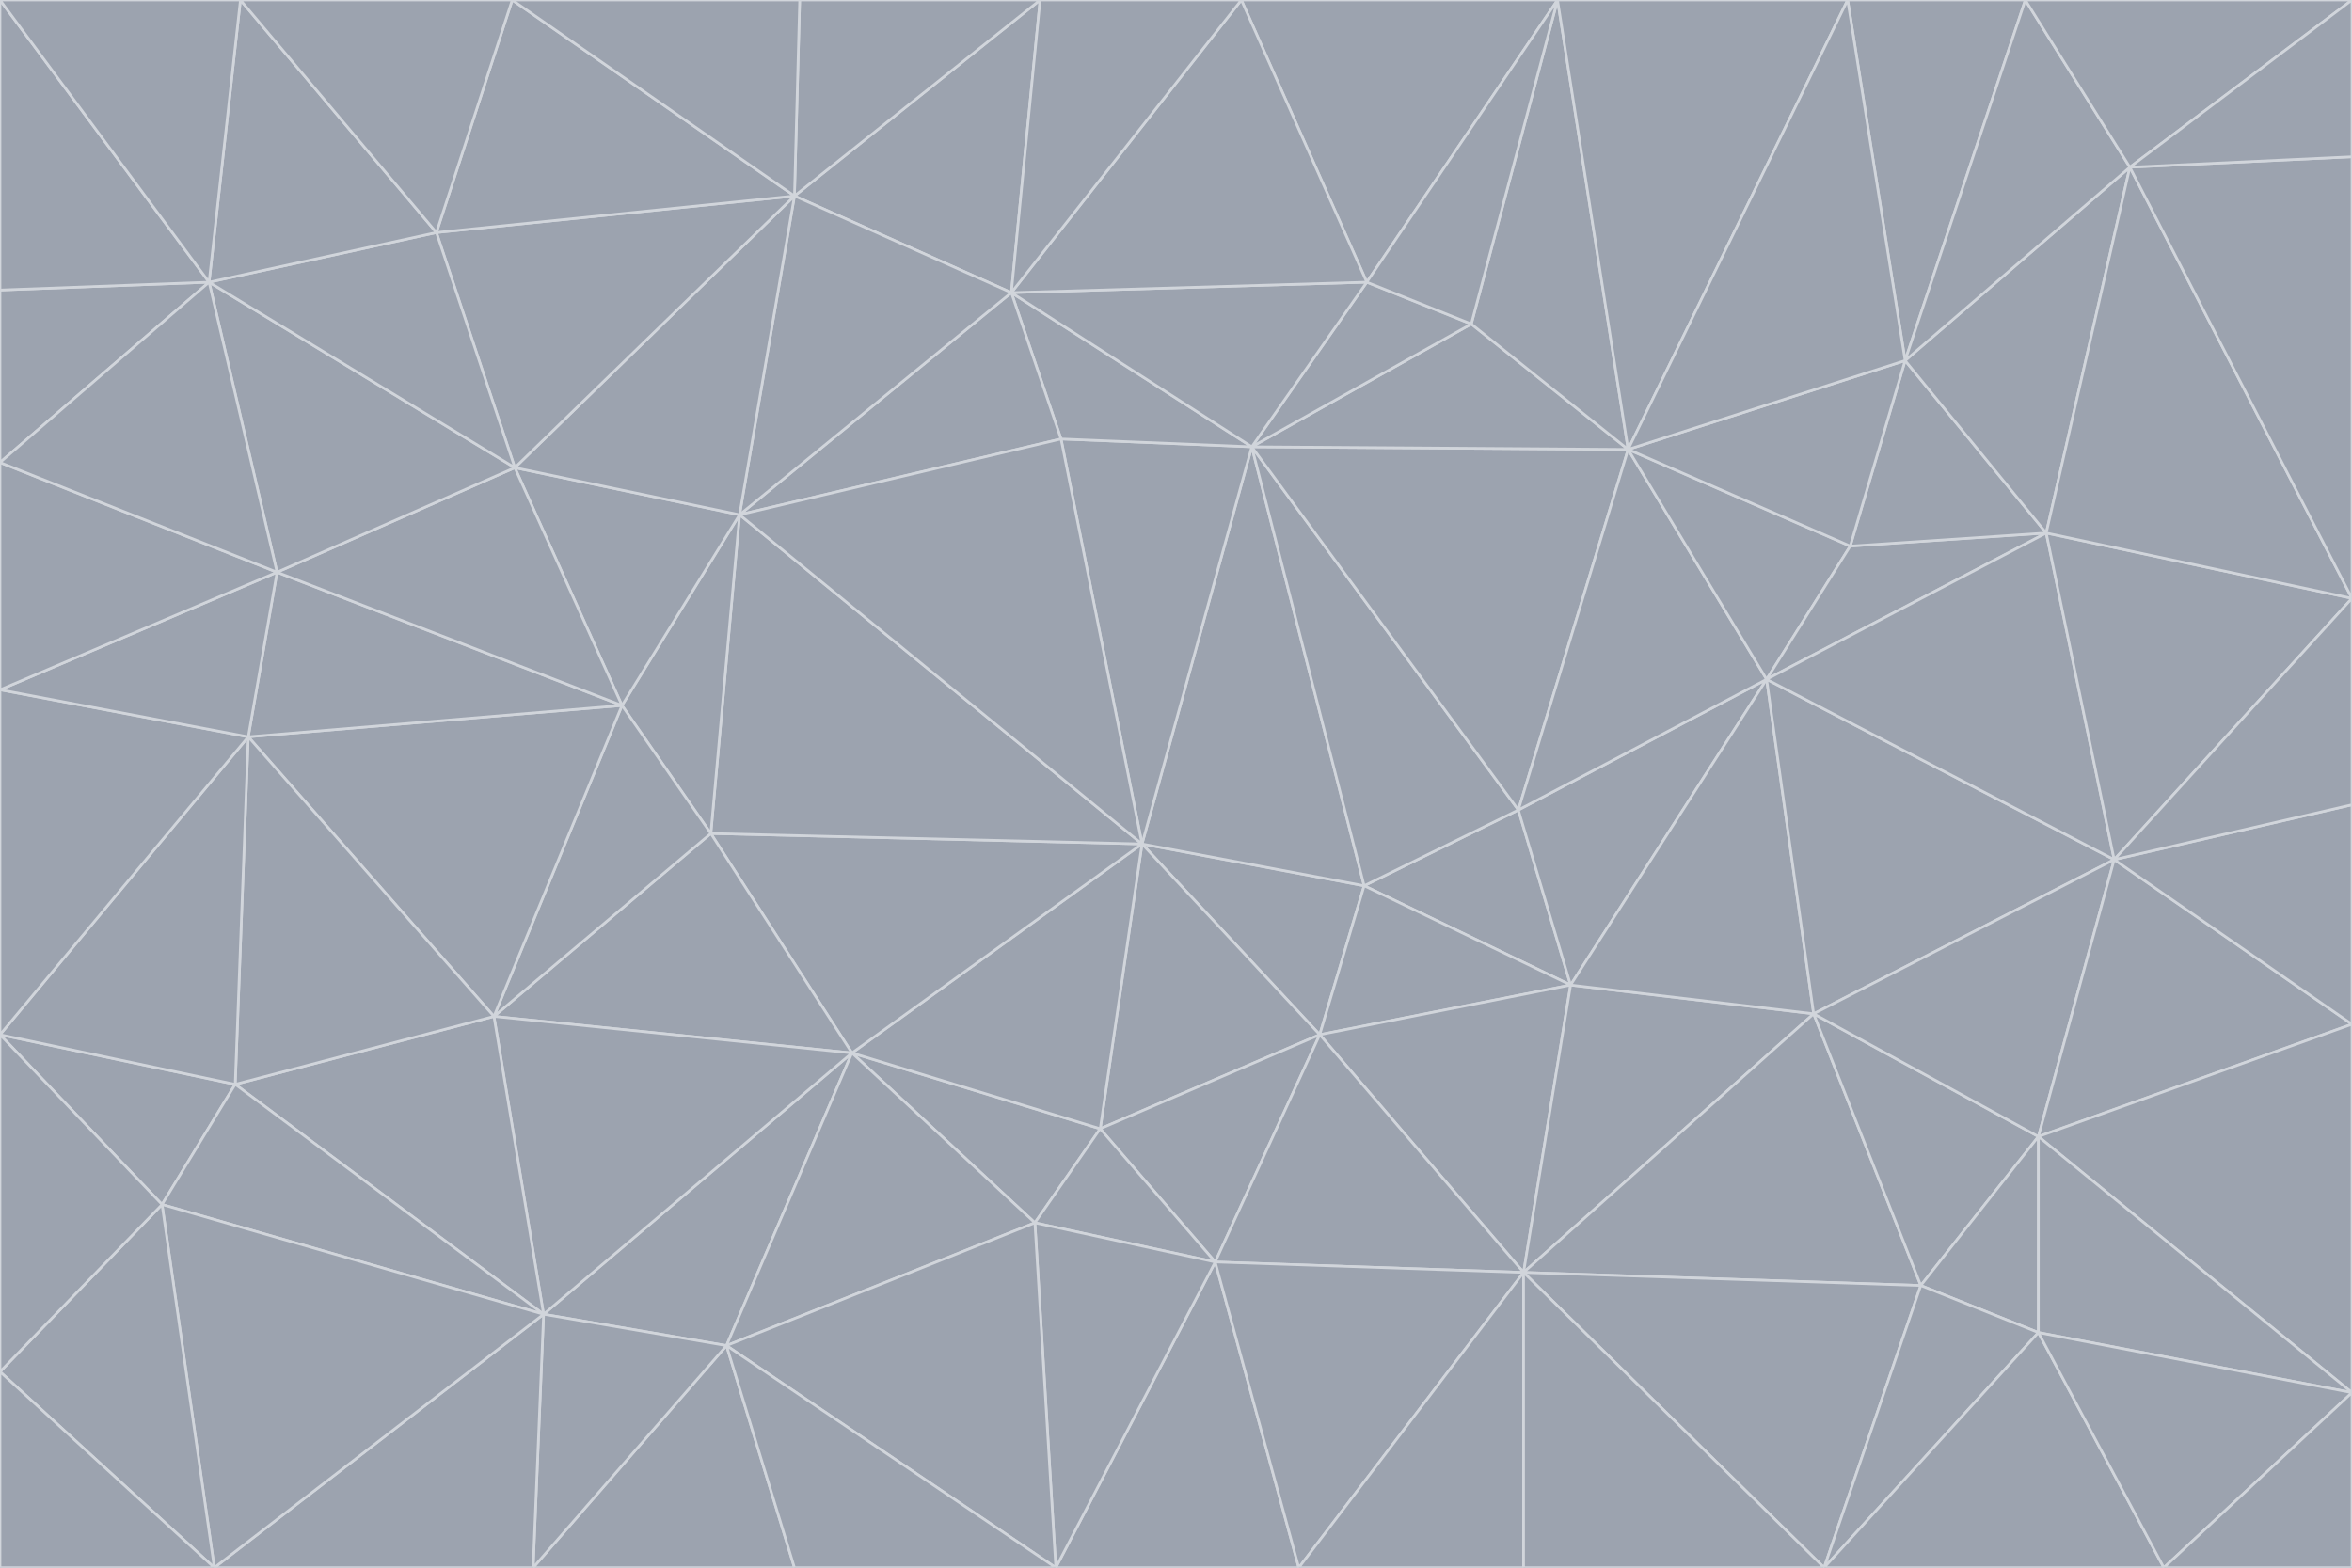 <svg id="visual" viewBox="0 0 900 600" width="900" height="600" xmlns="http://www.w3.org/2000/svg" xmlns:xlink="http://www.w3.org/1999/xlink" version="1.1"><g stroke-width="1" stroke-linejoin="bevel"><path d="M437 323L505 396L522 339Z" fill="#9ca3af" stroke="#d1d5db"></path><path d="M437 323L421 432L505 396Z" fill="#9ca3af" stroke="#d1d5db"></path><path d="M601 377L581 310L522 339Z" fill="#9ca3af" stroke="#d1d5db"></path><path d="M522 339L479 171L437 323Z" fill="#9ca3af" stroke="#d1d5db"></path><path d="M421 432L465 483L505 396Z" fill="#9ca3af" stroke="#d1d5db"></path><path d="M505 396L601 377L522 339Z" fill="#9ca3af" stroke="#d1d5db"></path><path d="M583 487L601 377L505 396Z" fill="#9ca3af" stroke="#d1d5db"></path><path d="M326 403L396 468L421 432Z" fill="#9ca3af" stroke="#d1d5db"></path><path d="M421 432L396 468L465 483Z" fill="#9ca3af" stroke="#d1d5db"></path><path d="M437 323L326 403L421 432Z" fill="#9ca3af" stroke="#d1d5db"></path><path d="M465 483L583 487L505 396Z" fill="#9ca3af" stroke="#d1d5db"></path><path d="M581 310L479 171L522 339Z" fill="#9ca3af" stroke="#d1d5db"></path><path d="M437 323L272 319L326 403Z" fill="#9ca3af" stroke="#d1d5db"></path><path d="M479 171L406 168L437 323Z" fill="#9ca3af" stroke="#d1d5db"></path><path d="M283 197L272 319L437 323Z" fill="#9ca3af" stroke="#d1d5db"></path><path d="M583 487L694 388L601 377Z" fill="#9ca3af" stroke="#d1d5db"></path><path d="M601 377L676 260L581 310Z" fill="#9ca3af" stroke="#d1d5db"></path><path d="M581 310L623 172L479 171Z" fill="#9ca3af" stroke="#d1d5db"></path><path d="M694 388L676 260L601 377Z" fill="#9ca3af" stroke="#d1d5db"></path><path d="M676 260L623 172L581 310Z" fill="#9ca3af" stroke="#d1d5db"></path><path d="M479 171L387 112L406 168Z" fill="#9ca3af" stroke="#d1d5db"></path><path d="M404 600L497 600L465 483Z" fill="#9ca3af" stroke="#d1d5db"></path><path d="M465 483L497 600L583 487Z" fill="#9ca3af" stroke="#d1d5db"></path><path d="M583 487L735 492L694 388Z" fill="#9ca3af" stroke="#d1d5db"></path><path d="M404 600L465 483L396 468Z" fill="#9ca3af" stroke="#d1d5db"></path><path d="M623 172L563 124L479 171Z" fill="#9ca3af" stroke="#d1d5db"></path><path d="M387 112L283 197L406 168Z" fill="#9ca3af" stroke="#d1d5db"></path><path d="M406 168L283 197L437 323Z" fill="#9ca3af" stroke="#d1d5db"></path><path d="M283 197L238 270L272 319Z" fill="#9ca3af" stroke="#d1d5db"></path><path d="M208 503L278 515L326 403Z" fill="#9ca3af" stroke="#d1d5db"></path><path d="M563 124L523 108L479 171Z" fill="#9ca3af" stroke="#d1d5db"></path><path d="M189 389L326 403L272 319Z" fill="#9ca3af" stroke="#d1d5db"></path><path d="M326 403L278 515L396 468Z" fill="#9ca3af" stroke="#d1d5db"></path><path d="M278 515L404 600L396 468Z" fill="#9ca3af" stroke="#d1d5db"></path><path d="M523 108L387 112L479 171Z" fill="#9ca3af" stroke="#d1d5db"></path><path d="M497 600L583 600L583 487Z" fill="#9ca3af" stroke="#d1d5db"></path><path d="M676 260L708 209L623 172Z" fill="#9ca3af" stroke="#d1d5db"></path><path d="M623 172L596 0L563 124Z" fill="#9ca3af" stroke="#d1d5db"></path><path d="M783 204L708 209L676 260Z" fill="#9ca3af" stroke="#d1d5db"></path><path d="M238 270L189 389L272 319Z" fill="#9ca3af" stroke="#d1d5db"></path><path d="M698 600L735 492L583 487Z" fill="#9ca3af" stroke="#d1d5db"></path><path d="M694 388L809 329L676 260Z" fill="#9ca3af" stroke="#d1d5db"></path><path d="M204 600L304 600L278 515Z" fill="#9ca3af" stroke="#d1d5db"></path><path d="M278 515L304 600L404 600Z" fill="#9ca3af" stroke="#d1d5db"></path><path d="M189 389L208 503L326 403Z" fill="#9ca3af" stroke="#d1d5db"></path><path d="M735 492L780 435L694 388Z" fill="#9ca3af" stroke="#d1d5db"></path><path d="M398 0L304 75L387 112Z" fill="#9ca3af" stroke="#d1d5db"></path><path d="M387 112L304 75L283 197Z" fill="#9ca3af" stroke="#d1d5db"></path><path d="M283 197L197 179L238 270Z" fill="#9ca3af" stroke="#d1d5db"></path><path d="M238 270L95 282L189 389Z" fill="#9ca3af" stroke="#d1d5db"></path><path d="M304 75L197 179L283 197Z" fill="#9ca3af" stroke="#d1d5db"></path><path d="M583 600L698 600L583 487Z" fill="#9ca3af" stroke="#d1d5db"></path><path d="M735 492L780 510L780 435Z" fill="#9ca3af" stroke="#d1d5db"></path><path d="M783 204L729 138L708 209Z" fill="#9ca3af" stroke="#d1d5db"></path><path d="M708 209L729 138L623 172Z" fill="#9ca3af" stroke="#d1d5db"></path><path d="M596 0L475 0L523 108Z" fill="#9ca3af" stroke="#d1d5db"></path><path d="M523 108L475 0L387 112Z" fill="#9ca3af" stroke="#d1d5db"></path><path d="M780 435L809 329L694 388Z" fill="#9ca3af" stroke="#d1d5db"></path><path d="M698 600L780 510L735 492Z" fill="#9ca3af" stroke="#d1d5db"></path><path d="M780 435L900 392L809 329Z" fill="#9ca3af" stroke="#d1d5db"></path><path d="M809 329L783 204L676 260Z" fill="#9ca3af" stroke="#d1d5db"></path><path d="M596 0L523 108L563 124Z" fill="#9ca3af" stroke="#d1d5db"></path><path d="M475 0L398 0L387 112Z" fill="#9ca3af" stroke="#d1d5db"></path><path d="M208 503L204 600L278 515Z" fill="#9ca3af" stroke="#d1d5db"></path><path d="M82 600L204 600L208 503Z" fill="#9ca3af" stroke="#d1d5db"></path><path d="M707 0L596 0L623 172Z" fill="#9ca3af" stroke="#d1d5db"></path><path d="M106 219L95 282L238 270Z" fill="#9ca3af" stroke="#d1d5db"></path><path d="M189 389L90 415L208 503Z" fill="#9ca3af" stroke="#d1d5db"></path><path d="M95 282L90 415L189 389Z" fill="#9ca3af" stroke="#d1d5db"></path><path d="M197 179L106 219L238 270Z" fill="#9ca3af" stroke="#d1d5db"></path><path d="M80 108L106 219L197 179Z" fill="#9ca3af" stroke="#d1d5db"></path><path d="M167 89L197 179L304 75Z" fill="#9ca3af" stroke="#d1d5db"></path><path d="M398 0L306 0L304 75Z" fill="#9ca3af" stroke="#d1d5db"></path><path d="M196 0L167 89L304 75Z" fill="#9ca3af" stroke="#d1d5db"></path><path d="M775 0L707 0L729 138Z" fill="#9ca3af" stroke="#d1d5db"></path><path d="M729 138L707 0L623 172Z" fill="#9ca3af" stroke="#d1d5db"></path><path d="M0 396L62 461L90 415Z" fill="#9ca3af" stroke="#d1d5db"></path><path d="M90 415L62 461L208 503Z" fill="#9ca3af" stroke="#d1d5db"></path><path d="M0 396L90 415L95 282Z" fill="#9ca3af" stroke="#d1d5db"></path><path d="M900 533L900 392L780 435Z" fill="#9ca3af" stroke="#d1d5db"></path><path d="M809 329L900 229L783 204Z" fill="#9ca3af" stroke="#d1d5db"></path><path d="M783 204L815 64L729 138Z" fill="#9ca3af" stroke="#d1d5db"></path><path d="M900 533L780 435L780 510Z" fill="#9ca3af" stroke="#d1d5db"></path><path d="M900 392L900 308L809 329Z" fill="#9ca3af" stroke="#d1d5db"></path><path d="M698 600L828 600L780 510Z" fill="#9ca3af" stroke="#d1d5db"></path><path d="M900 308L900 229L809 329Z" fill="#9ca3af" stroke="#d1d5db"></path><path d="M900 229L815 64L783 204Z" fill="#9ca3af" stroke="#d1d5db"></path><path d="M306 0L196 0L304 75Z" fill="#9ca3af" stroke="#d1d5db"></path><path d="M167 89L80 108L197 179Z" fill="#9ca3af" stroke="#d1d5db"></path><path d="M828 600L900 533L780 510Z" fill="#9ca3af" stroke="#d1d5db"></path><path d="M62 461L82 600L208 503Z" fill="#9ca3af" stroke="#d1d5db"></path><path d="M815 64L775 0L729 138Z" fill="#9ca3af" stroke="#d1d5db"></path><path d="M92 0L80 108L167 89Z" fill="#9ca3af" stroke="#d1d5db"></path><path d="M0 264L0 396L95 282Z" fill="#9ca3af" stroke="#d1d5db"></path><path d="M0 264L95 282L106 219Z" fill="#9ca3af" stroke="#d1d5db"></path><path d="M62 461L0 525L82 600Z" fill="#9ca3af" stroke="#d1d5db"></path><path d="M0 177L0 264L106 219Z" fill="#9ca3af" stroke="#d1d5db"></path><path d="M828 600L900 600L900 533Z" fill="#9ca3af" stroke="#d1d5db"></path><path d="M0 396L0 525L62 461Z" fill="#9ca3af" stroke="#d1d5db"></path><path d="M0 111L0 177L80 108Z" fill="#9ca3af" stroke="#d1d5db"></path><path d="M80 108L0 177L106 219Z" fill="#9ca3af" stroke="#d1d5db"></path><path d="M900 229L900 60L815 64Z" fill="#9ca3af" stroke="#d1d5db"></path><path d="M815 64L900 0L775 0Z" fill="#9ca3af" stroke="#d1d5db"></path><path d="M196 0L92 0L167 89Z" fill="#9ca3af" stroke="#d1d5db"></path><path d="M0 525L0 600L82 600Z" fill="#9ca3af" stroke="#d1d5db"></path><path d="M0 0L0 111L80 108Z" fill="#9ca3af" stroke="#d1d5db"></path><path d="M900 60L900 0L815 64Z" fill="#9ca3af" stroke="#d1d5db"></path><path d="M92 0L0 0L80 108Z" fill="#9ca3af" stroke="#d1d5db"></path></g></svg>